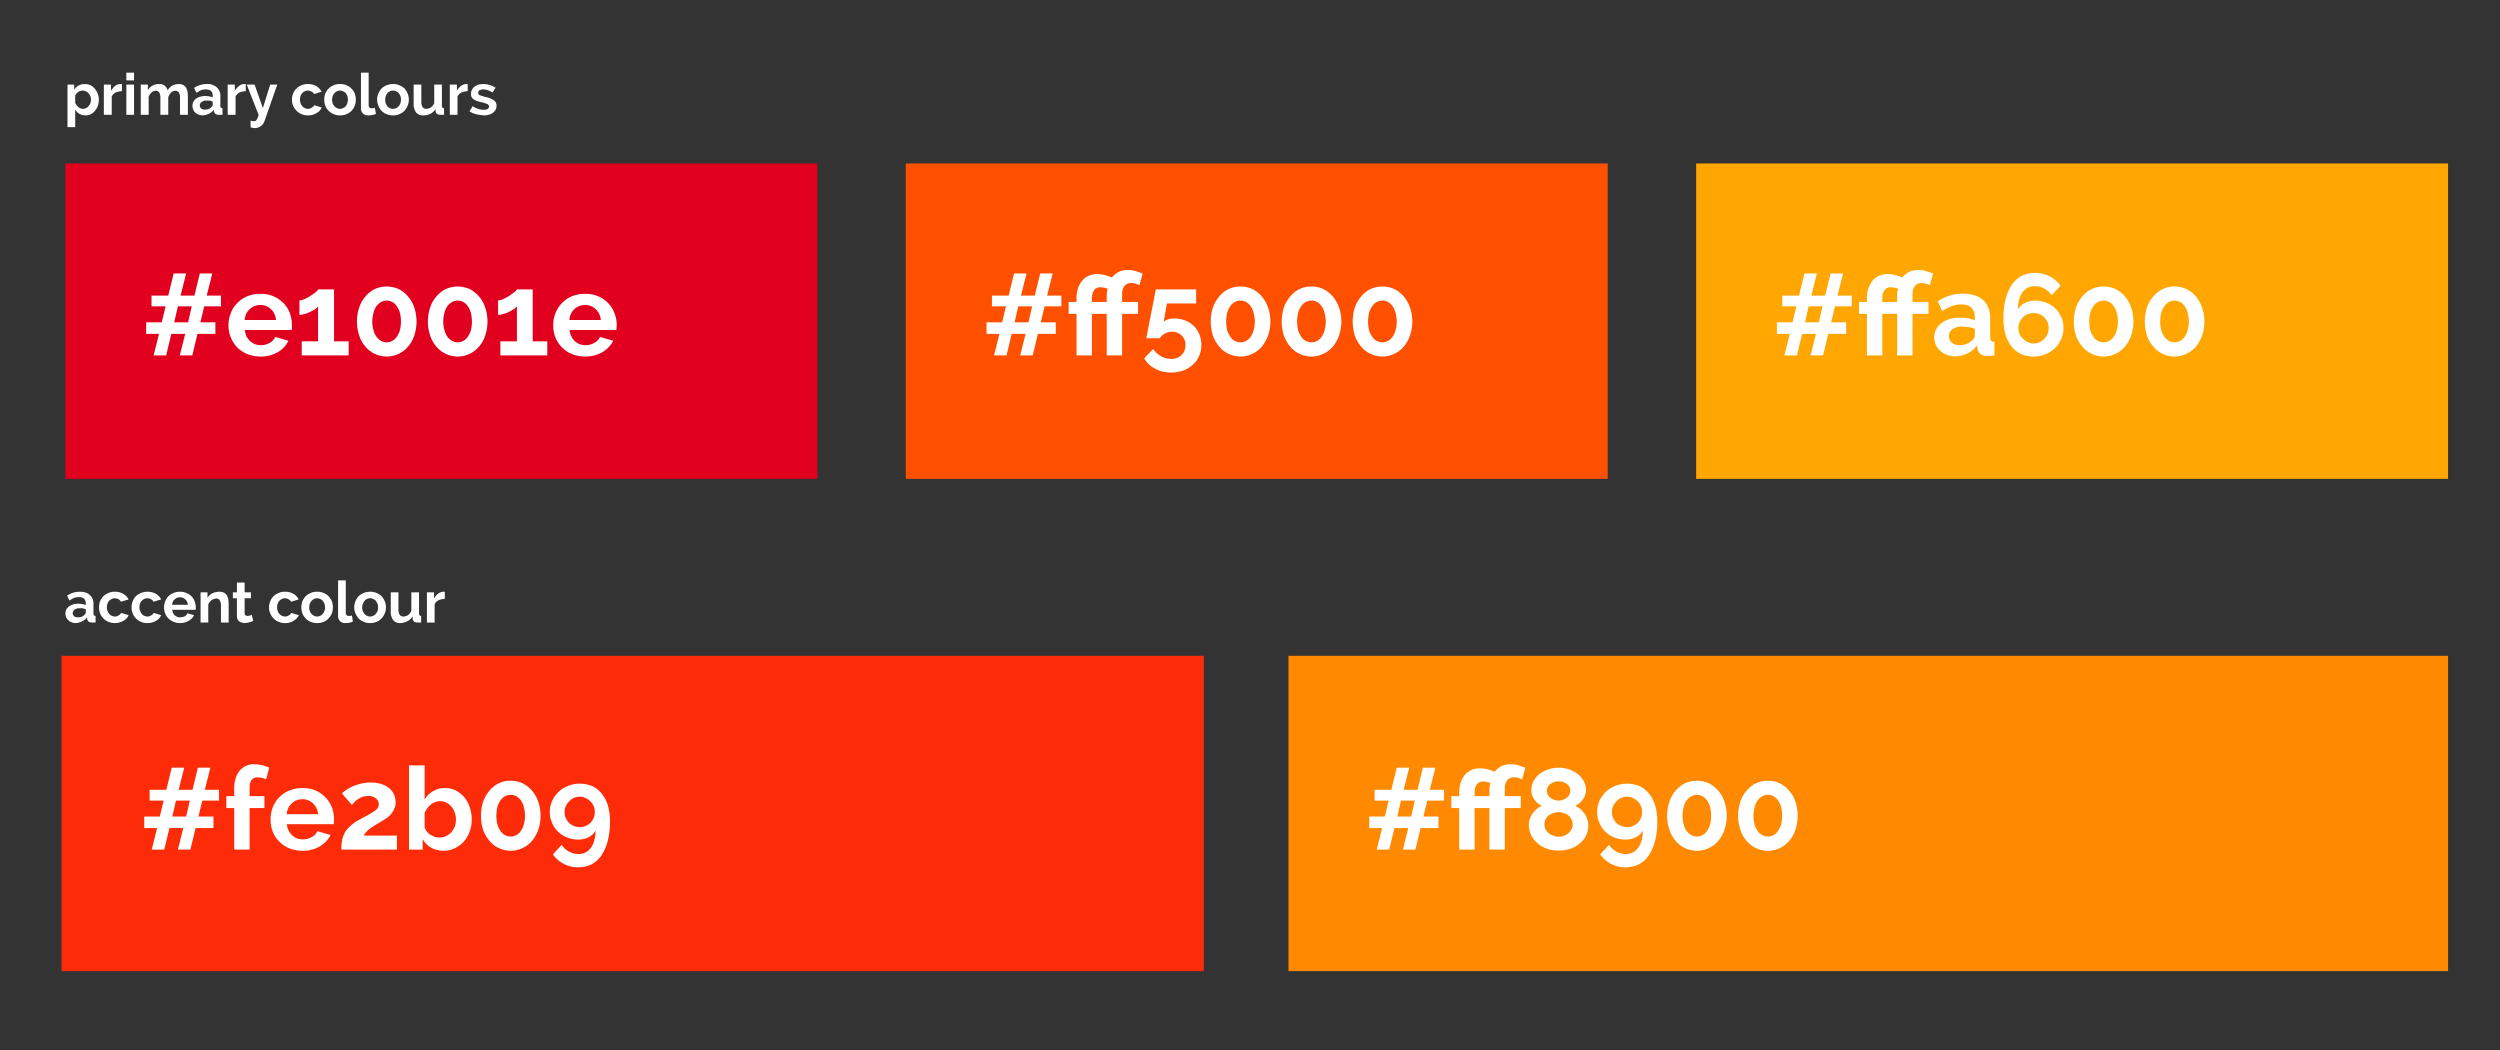 <svg id="Layer_1" data-name="Layer 1" xmlns="http://www.w3.org/2000/svg" width="1300" height="546" viewBox="0 0 1300 546"><rect x="0" y="0" width="1300" height="546" fill="#333333" stroke="none"/><title>slide-colour</title><rect x="49" y="383" width="292" height="88" fill="#fff"/><rect x="49" y="122" width="292" height="88" fill="#fff"/><rect x="498" y="122" width="292" height="88" fill="#fff"/><rect x="911" y="122" width="292" height="88" fill="#fff"/><rect x="703" y="383" width="328" height="97" fill="#fff"/><path d="M44.5,60a6.6,6.6,0,0,1-3.2-.8,5.4,5.4,0,0,1-2.2-2.3v9.2h-4V44h3.5v2.7a5.8,5.8,0,0,1,2.2-2.2,6.9,6.9,0,0,1,3.2-.8,7.3,7.3,0,0,1,3,.6,8,8,0,0,1,2.3,1.8,9.3,9.3,0,0,1,1.5,2.6,7.8,7.8,0,0,1,.6,3.1,11.3,11.3,0,0,1-.5,3.2,9.3,9.3,0,0,1-1.5,2.6,6.5,6.5,0,0,1-2.2,1.8A6,6,0,0,1,44.5,60Zm-1.3-3.4a4.2,4.2,0,0,0,1.6-.4,3.5,3.5,0,0,0,1.3-1.1,3.8,3.8,0,0,0,.9-1.5,5.7,5.7,0,0,0,.3-1.8,4.1,4.1,0,0,0-.4-1.9,4.2,4.2,0,0,0-.9-1.4,2.8,2.8,0,0,0-1.4-1,3.3,3.3,0,0,0-1.7-.4l-1.2.2a3,3,0,0,0-1.1.6l-.9.8a2.4,2.4,0,0,0-.6,1.1v3.6a5.5,5.5,0,0,0,1.7,2.3A3.6,3.6,0,0,0,43.2,56.6Z" fill="#fff"/><path d="M63.4,47.4a11.4,11.4,0,0,0-3.3.7,4.5,4.5,0,0,0-2,2.1v9.5H54V44h3.7v3.3a9.2,9.2,0,0,1,2.1-2.6,5,5,0,0,1,2.8-1h.8Z" fill="#fff"/><path d="M65.7,41.8v-4h4v4Zm0,17.9V44h4V59.7Z" fill="#fff"/><path d="M97.7,59.7H93.6V50.9a5.1,5.1,0,0,0-.6-2.8,2.3,2.3,0,0,0-1.8-.9,3.3,3.3,0,0,0-2.2.9,6.1,6.1,0,0,0-1.5,2.4v9.2H83.4V50.9a5.1,5.1,0,0,0-.6-2.8,2,2,0,0,0-1.8-.9,3.3,3.3,0,0,0-2.2.9,4.9,4.9,0,0,0-1.5,2.4v9.2H73.2V44h3.7v2.9a6.2,6.2,0,0,1,2.4-2.4,7.4,7.4,0,0,1,3.4-.8,4.3,4.3,0,0,1,3.1,1A4.9,4.9,0,0,1,87.2,47a6.4,6.4,0,0,1,2.4-2.5,7.4,7.4,0,0,1,3.4-.8,5.2,5.2,0,0,1,2.3.5,6.7,6.7,0,0,1,1.5,1.4,11.8,11.8,0,0,1,.7,2,17.9,17.9,0,0,1,.2,2.3Z" fill="#fff"/><path d="M105.4,60a5.2,5.2,0,0,1-2.1-.4,4.8,4.8,0,0,1-1.7-1,4.2,4.2,0,0,1-1.1-1.6,4.5,4.5,0,0,1-.4-2,4.1,4.1,0,0,1,.5-2.1,4.8,4.8,0,0,1,1.3-1.6,9,9,0,0,1,2.2-1,11,11,0,0,1,2.7-.4l2,.2,1.8.5v-.9a3.2,3.2,0,0,0-.9-2.4,4,4,0,0,0-2.6-.8,6.9,6.9,0,0,0-2.5.4,10,10,0,0,0-2.4,1.4l-1.3-2.6a11.9,11.9,0,0,1,6.6-2,7.1,7.1,0,0,1,5.2,1.7,5.9,5.9,0,0,1,1.9,4.8v4.9a2,2,0,0,0,.2.9l.9.3v3.4h-1.9a3,3,0,0,1-1.8-.5,2.3,2.3,0,0,1-.7-1.4v-.8a7.5,7.5,0,0,1-2.6,2.1A8.3,8.3,0,0,1,105.4,60Zm1.2-3a6.3,6.3,0,0,0,1.9-.3,3.9,3.9,0,0,0,1.4-1,1.3,1.3,0,0,0,.7-1.1V52.8l-1.6-.5h-1.6a3.9,3.9,0,0,0-2.5.7,2.1,2.1,0,0,0-1,1.8,2,2,0,0,0,.8,1.7A2.9,2.9,0,0,0,106.6,57Z" fill="#fff"/><path d="M127.8,47.4a11.4,11.4,0,0,0-3.3.7,4.5,4.5,0,0,0-2,2.1v9.5h-4.1V44h3.7v3.3a8,8,0,0,1,2.2-2.6,4.5,4.5,0,0,1,2.7-1h.8Z" fill="#fff"/><path d="M130.3,62.7l1,.3h1.4l.6-.5.6-1a16.2,16.2,0,0,0,.6-1.7L128.3,44h4.1l4.3,12.2L140.5,44h3.7l-6.6,18.8a5.3,5.3,0,0,1-5.2,3.8,7.8,7.8,0,0,1-2.1-.4Z" fill="#fff"/><path d="M151.8,51.8a8.1,8.1,0,0,1,.6-3.1,7.3,7.3,0,0,1,1.7-2.6,6.9,6.9,0,0,1,2.6-1.7,7.4,7.4,0,0,1,3.4-.7,8.7,8.7,0,0,1,4.4,1.1,6.9,6.9,0,0,1,2.7,2.9l-3.9,1.2a2.9,2.9,0,0,0-1.4-1.3,3.5,3.5,0,0,0-1.8-.5,2.9,2.9,0,0,0-1.6.4,3,3,0,0,0-1.3.9,3.8,3.8,0,0,0-.9,1.5,5.8,5.8,0,0,0-.3,1.9,5.4,5.4,0,0,0,.3,1.9,3.8,3.8,0,0,0,.9,1.5,3.1,3.1,0,0,0,1.3,1,4.2,4.2,0,0,0,1.6.4,3.6,3.6,0,0,0,2-.6,3.3,3.3,0,0,0,1.3-1.3l3.9,1.2a5.8,5.8,0,0,1-2.7,2.9,7.9,7.9,0,0,1-4.5,1.2,7.7,7.7,0,0,1-3.4-.7,6.8,6.8,0,0,1-2.6-1.8,7.8,7.8,0,0,1-1.7-2.6A8.1,8.1,0,0,1,151.8,51.8Z" fill="#fff"/><path d="M176.8,60a7.4,7.4,0,0,1-3.4-.7,6.8,6.8,0,0,1-2.6-1.8,7.8,7.8,0,0,1-1.7-2.6,9.9,9.9,0,0,1-.5-3,11.3,11.3,0,0,1,.5-3.2,10.6,10.6,0,0,1,1.7-2.6,7.8,7.8,0,0,1,2.6-1.7,7.4,7.4,0,0,1,3.4-.7,7.8,7.8,0,0,1,3.5.7,7.4,7.4,0,0,1,2.5,1.7,8.3,8.3,0,0,1,1.7,2.6,8.6,8.6,0,0,1,.5,3.2,7.9,7.9,0,0,1-2.1,5.6,6.8,6.8,0,0,1-2.6,1.8A7.8,7.8,0,0,1,176.8,60Zm-4.1-8.1a5.8,5.8,0,0,0,.3,1.9,4.2,4.2,0,0,0,.9,1.4,3.1,3.1,0,0,0,1.3,1,3.4,3.4,0,0,0,3.2,0,3.3,3.3,0,0,0,1.4-1,5.3,5.3,0,0,0,.8-1.5,5.4,5.4,0,0,0,.3-1.9,5.8,5.8,0,0,0-.3-1.9,10.9,10.9,0,0,0-.8-1.5,4.2,4.2,0,0,0-1.4-.9,3.4,3.4,0,0,0-3.2,0,3.1,3.1,0,0,0-1.3,1A3.8,3.8,0,0,0,173,50,5.4,5.4,0,0,0,172.7,51.9Z" fill="#fff"/><path d="M187.7,37.8h4V54.5c0,1.2.5,1.8,1.6,1.8h.8l.8-.3.6,3.2a6,6,0,0,1-1.9.6,7.5,7.5,0,0,1-2,.2,3.9,3.9,0,0,1-2.9-1,3.7,3.7,0,0,1-1-2.8Z" fill="#fff"/><path d="M204.4,60a7.8,7.8,0,0,1-3.5-.7,6.8,6.8,0,0,1-2.6-1.8,8.7,8.7,0,0,1-2.2-5.6,8.7,8.7,0,0,1,.6-3.2,10.1,10.1,0,0,1,1.6-2.6,8.8,8.8,0,0,1,6.1-2.4,7.7,7.7,0,0,1,3.4.7,7.8,7.8,0,0,1,2.6,1.7,10.1,10.1,0,0,1,1.6,2.6,8.7,8.7,0,0,1,.6,3.2,8.7,8.7,0,0,1-2.2,5.6,6.8,6.8,0,0,1-2.6,1.8A7.7,7.7,0,0,1,204.4,60Zm-4.1-8.1a5.8,5.8,0,0,0,.3,1.9,6.4,6.4,0,0,0,.8,1.4,3.1,3.1,0,0,0,1.3,1,3.6,3.6,0,0,0,3.3,0,3.1,3.1,0,0,0,1.3-1,3.8,3.8,0,0,0,.9-1.5,5.4,5.4,0,0,0,.3-1.9,5.8,5.8,0,0,0-.3-1.9,6,6,0,0,0-.9-1.5,3.8,3.8,0,0,0-1.3-.9,3.2,3.2,0,0,0-1.6-.4,3.3,3.3,0,0,0-1.7.4,3.1,3.1,0,0,0-1.3,1,5.3,5.3,0,0,0-.8,1.5A5.4,5.4,0,0,0,200.3,51.9Z" fill="#fff"/><path d="M220,60a4.4,4.4,0,0,1-3.7-1.6,7.4,7.4,0,0,1-1.2-4.6V44h4v8.9c0,2.5.9,3.7,2.6,3.7a4.8,4.8,0,0,0,2.3-.7,5.8,5.8,0,0,0,1.8-2.2V44h4V55.1a2,2,0,0,0,.2.9l.9.3v3.4h-2a3.1,3.1,0,0,1-1.7-.5,2.1,2.1,0,0,1-.7-1.4V56.7a7.2,7.2,0,0,1-2.7,2.5A8.7,8.7,0,0,1,220,60Z" fill="#fff"/><path d="M243.2,47.4a10.1,10.1,0,0,0-3.2.7,4.3,4.3,0,0,0-2.1,2.1v9.5h-4V44h3.7v3.3a6.7,6.7,0,0,1,2.1-2.6,5,5,0,0,1,2.7-1h.8Z" fill="#fff"/><path d="M251.6,60l-1.9-.2-2.1-.4-1.9-.6-1.6-.9,1.7-2.7a10.5,10.5,0,0,0,5.8,1.9,3.4,3.4,0,0,0,1.9-.4,1.6,1.6,0,0,0,.8-1.3,1.4,1.4,0,0,0-.9-1.3,20.9,20.9,0,0,0-2.9-.9l-2.6-.7-1.7-.9a2.8,2.8,0,0,1-1-1.2,3.3,3.3,0,0,1-.3-1.5,4.7,4.7,0,0,1,1.8-3.8,7,7,0,0,1,2.1-1.1,10.9,10.9,0,0,1,5.8.2,12.3,12.3,0,0,1,3.1,1.4l-1.6,2.5a9.3,9.3,0,0,0-2.5-1.2,6.7,6.7,0,0,0-2.4-.4,4.8,4.8,0,0,0-1.8.4,1.5,1.5,0,0,0-.7,1.4,1.3,1.3,0,0,0,.7,1.2l2.5.8a17.1,17.1,0,0,1,2.9.8,8.5,8.5,0,0,1,1.9,1,2.5,2.5,0,0,1,1.1,1.2,4.3,4.3,0,0,1,.4,1.7,4.6,4.6,0,0,1-.5,2.1,4.7,4.7,0,0,1-1.3,1.5,5.1,5.1,0,0,1-2.1,1A7.7,7.7,0,0,1,251.6,60Z" fill="#fff"/><path d="M39.4,324a4.6,4.6,0,0,1-2.1-.4,4,4,0,0,1-1.7-1,6.1,6.1,0,0,1-1.2-1.6,6.5,6.5,0,0,1-.4-2,5.4,5.4,0,0,1,.5-2.1,7,7,0,0,1,1.4-1.6,10.2,10.2,0,0,1,2.1-1,11,11,0,0,1,2.7-.4l2.1.2,1.8.5v-.9a3.2,3.2,0,0,0-.9-2.4,4,4,0,0,0-2.6-.8,6.9,6.9,0,0,0-2.5.4,12.8,12.8,0,0,0-2.5,1.4l-1.2-2.6a11.8,11.8,0,0,1,6.5-2c2.3,0,4.1.5,5.3,1.7a5.9,5.9,0,0,1,1.9,4.8v4.9a2,2,0,0,0,.2.9l.9.3v3.4h-2a2.9,2.9,0,0,1-1.7-.5,2.3,2.3,0,0,1-.7-1.4v-.8a7.5,7.5,0,0,1-2.6,2.1A8.8,8.8,0,0,1,39.4,324Zm1.1-3a6.4,6.4,0,0,0,2-.3,3.9,3.9,0,0,0,1.4-1,1.5,1.5,0,0,0,.7-1.1v-1.8l-1.6-.5H41.4a4.2,4.2,0,0,0-2.6.7,2.4,2.4,0,0,0-1,1.8,2.3,2.3,0,0,0,.8,1.7A3.1,3.1,0,0,0,40.5,321Z" fill="#fff"/><path d="M51.5,315.8a10.6,10.6,0,0,1,.5-3.1,9,9,0,0,1,1.7-2.6,7.8,7.8,0,0,1,2.6-1.7,7.7,7.7,0,0,1,3.4-.7,8.4,8.4,0,0,1,4.4,1.1,7.1,7.1,0,0,1,2.8,2.9l-4,1.2a3.3,3.3,0,0,0-1.3-1.3,4.1,4.1,0,0,0-1.9-.5,2.9,2.9,0,0,0-1.6.4,3.8,3.8,0,0,0-1.3.9,3.8,3.8,0,0,0-.9,1.5,5.8,5.8,0,0,0-.3,1.9,4.8,4.8,0,0,0,1.2,3.4,3.1,3.1,0,0,0,1.3,1,4.7,4.7,0,0,0,1.6.4,3.6,3.6,0,0,0,2-.6,3.3,3.3,0,0,0,1.3-1.3l3.9,1.2a5.8,5.8,0,0,1-2.7,2.9,8.9,8.9,0,0,1-7.9.5,6.8,6.8,0,0,1-2.6-1.8,7.8,7.8,0,0,1-1.7-2.6A10.6,10.6,0,0,1,51.5,315.8Z" fill="#fff"/><path d="M68.4,315.8a8.1,8.1,0,0,1,.6-3.1,7.1,7.1,0,0,1,1.6-2.6,8.8,8.8,0,0,1,6.1-2.4,9,9,0,0,1,4.4,1.1,6.9,6.9,0,0,1,2.7,2.9l-4,1.2a2.7,2.7,0,0,0-1.3-1.3,4.1,4.1,0,0,0-1.9-.5,3.2,3.2,0,0,0-1.6.4,3.8,3.8,0,0,0-1.3.9,3.8,3.8,0,0,0-.9,1.5,5.8,5.8,0,0,0-.3,1.9,3.8,3.8,0,0,0,.4,1.9,5.3,5.3,0,0,0,.8,1.5,3.1,3.1,0,0,0,1.3,1,4.7,4.7,0,0,0,1.6.4,3.4,3.4,0,0,0,2-.6,2.7,2.7,0,0,0,1.3-1.3l3.9,1.2a6.1,6.1,0,0,1-2.6,2.9,8.4,8.4,0,0,1-4.5,1.2,8.1,8.1,0,0,1-3.5-.7,7.6,7.6,0,0,1-4.2-4.4A8.1,8.1,0,0,1,68.4,315.8Z" fill="#fff"/><path d="M93.6,324a7.4,7.4,0,0,1-3.4-.7,6.9,6.9,0,0,1-2.6-1.7,7.3,7.3,0,0,1-1.7-2.6,8.1,8.1,0,0,1-.6-3.1,8.7,8.7,0,0,1,.6-3.2,8,8,0,0,1,1.6-2.6,7.8,7.8,0,0,1,2.6-1.7,8.1,8.1,0,0,1,3.5-.7,7.4,7.4,0,0,1,3.4.7,6.9,6.9,0,0,1,2.6,1.7,7.1,7.1,0,0,1,1.6,2.6,8.1,8.1,0,0,1,.6,3.1v.7c0,.3,0,.5-.1.6H89.6a4.7,4.7,0,0,0,.4,1.7,5.4,5.4,0,0,0,.9,1.2l1.3.8a3.9,3.9,0,0,0,1.5.2,5.9,5.9,0,0,0,2.3-.5,3.3,3.3,0,0,0,1.5-1.6l3.4,1a6.5,6.5,0,0,1-2.8,2.9A8.2,8.2,0,0,1,93.6,324Zm4.1-9.5a4.3,4.3,0,0,0-1.3-2.8,4.2,4.2,0,0,0-4.4-.8,4.2,4.2,0,0,0-1.2.8,2.7,2.7,0,0,0-.9,1.2,4.2,4.2,0,0,0-.4,1.6Z" fill="#fff"/><path d="M118.9,323.7h-4v-8.8a5,5,0,0,0-.7-2.8,2.1,2.1,0,0,0-1.8-.9l-1.3.3-1.2.6-1,1.1a3.1,3.1,0,0,0-.6,1.3v9.2h-4V308h3.6v2.9a6.4,6.4,0,0,1,2.5-2.4,9.1,9.1,0,0,1,3.7-.8,5.4,5.4,0,0,1,2.4.5,5.1,5.1,0,0,1,1.5,1.4,11.8,11.8,0,0,1,.7,2,17.9,17.9,0,0,1,.2,2.3Z" fill="#fff"/><path d="M131.7,322.9l-2,.7a10.1,10.1,0,0,1-2.5.4,4,4,0,0,1-1.5-.3,2.6,2.6,0,0,1-1.3-.6,2.7,2.7,0,0,1-.9-1.2,4.8,4.8,0,0,1-.3-1.8v-9h-2.1V308h2.1v-5.1h4V308h3.3v3.1h-3.3v7.6c0,.6.1,1,.4,1.2a2.1,2.1,0,0,0,1.1.4l1.2-.2,1-.4Z" fill="#fff"/><path d="M139.9,315.8a8.1,8.1,0,0,1,.6-3.1,7.3,7.3,0,0,1,1.7-2.6,6.9,6.9,0,0,1,2.6-1.7,7.4,7.4,0,0,1,3.4-.7,8.7,8.7,0,0,1,4.4,1.1,6.9,6.9,0,0,1,2.7,2.9l-3.9,1.2a4,4,0,0,0-3.2-1.8,2.9,2.9,0,0,0-1.6.4,3,3,0,0,0-1.3.9,3.8,3.8,0,0,0-.9,1.5,5.8,5.8,0,0,0-.3,1.9,5.4,5.4,0,0,0,.3,1.9,3.8,3.8,0,0,0,.9,1.5,3.1,3.1,0,0,0,1.3,1,4.2,4.2,0,0,0,1.6.4,3.6,3.6,0,0,0,2-.6,2.5,2.5,0,0,0,1.2-1.3l4,1.2a6.9,6.9,0,0,1-2.7,2.9,7.9,7.9,0,0,1-4.5,1.2,7.7,7.7,0,0,1-3.4-.7,6.8,6.8,0,0,1-2.6-1.8,7.8,7.8,0,0,1-1.7-2.6A8.1,8.1,0,0,1,139.9,315.8Z" fill="#fff"/><path d="M164.9,324a7.4,7.4,0,0,1-3.4-.7,6.1,6.1,0,0,1-2.6-1.8,7.8,7.8,0,0,1-1.7-2.6,9.9,9.9,0,0,1-.5-3,11.3,11.3,0,0,1,.5-3.2,10.6,10.6,0,0,1,1.7-2.6,6.9,6.9,0,0,1,2.6-1.7,7.4,7.4,0,0,1,3.4-.7,8.1,8.1,0,0,1,3.5.7,7.4,7.4,0,0,1,2.5,1.7,10.6,10.6,0,0,1,1.7,2.6,11.3,11.3,0,0,1,.5,3.2,9.9,9.9,0,0,1-.5,3,7.8,7.8,0,0,1-1.7,2.6,6.4,6.4,0,0,1-2.5,1.8A8.1,8.1,0,0,1,164.9,324Zm-4.1-8.1a5.8,5.8,0,0,0,.3,1.9,4.2,4.2,0,0,0,.9,1.4,3.1,3.1,0,0,0,1.3,1,3.4,3.4,0,0,0,3.2,0,2.6,2.6,0,0,0,1.3-1,3.8,3.8,0,0,0,.9-1.5,5.4,5.4,0,0,0,.3-1.9,5.8,5.8,0,0,0-.3-1.9,6,6,0,0,0-.9-1.5,3,3,0,0,0-1.3-.9,3.4,3.4,0,0,0-3.2,0,3.1,3.1,0,0,0-1.3,1,3.8,3.8,0,0,0-.9,1.5A5.4,5.4,0,0,0,160.8,315.9Z" fill="#fff"/><path d="M175.8,301.8h4v16.7c0,1.2.5,1.8,1.6,1.8h.8l.8-.3.5,3.2a4.8,4.8,0,0,1-1.8.6,7.5,7.5,0,0,1-2,.2,3.8,3.8,0,0,1-2.9-1,3.7,3.7,0,0,1-1-2.8Z" fill="#fff"/><path d="M192.5,324a7.8,7.8,0,0,1-3.5-.7,6.8,6.8,0,0,1-2.6-1.8,8.7,8.7,0,0,1-2.2-5.6,8.7,8.7,0,0,1,.6-3.2,10.1,10.1,0,0,1,1.6-2.6,8.8,8.8,0,0,1,6.1-2.4,7.7,7.7,0,0,1,3.4.7,7.8,7.8,0,0,1,2.6,1.7,10.1,10.1,0,0,1,1.6,2.6,8.7,8.7,0,0,1,.6,3.2,8.7,8.7,0,0,1-2.2,5.6,6.8,6.8,0,0,1-2.6,1.8A7.7,7.7,0,0,1,192.5,324Zm-4.2-8.1a5.8,5.8,0,0,0,.4,1.9,6.4,6.4,0,0,0,.8,1.4,3.1,3.1,0,0,0,1.3,1,3.6,3.6,0,0,0,3.3,0,3.1,3.1,0,0,0,1.3-1,4.8,4.8,0,0,0,1.2-3.4,5.8,5.8,0,0,0-.3-1.9,11.9,11.9,0,0,0-.9-1.5,3.8,3.8,0,0,0-1.3-.9,3.2,3.2,0,0,0-1.6-.4,3.3,3.3,0,0,0-1.7.4,3.1,3.1,0,0,0-1.3,1,6.5,6.5,0,0,0-1.2,3.4Z" fill="#fff"/><path d="M208.1,324a4.4,4.4,0,0,1-3.7-1.6,7.4,7.4,0,0,1-1.2-4.6V308h4v8.9c0,2.5.9,3.7,2.6,3.7a4.8,4.8,0,0,0,2.3-.7,5.8,5.8,0,0,0,1.8-2.2V308h4v11.1a2,2,0,0,0,.2.9l.9.3v3.4h-2a2.9,2.9,0,0,1-1.7-.5,2.1,2.1,0,0,1-.7-1.4v-1.3a7.2,7.2,0,0,1-2.7,2.5A8.7,8.7,0,0,1,208.1,324Z" fill="#fff"/><path d="M231.3,311.4a10.1,10.1,0,0,0-3.2.7,4.3,4.3,0,0,0-2.1,2.1v9.5h-4V308h3.7v3.3a6.7,6.7,0,0,1,2.1-2.6,5,5,0,0,1,2.7-1h.8Z" fill="#fff"/><path d="M234.8,419.5a8.6,8.6,0,0,0-2.6-2.1,7.3,7.3,0,0,0-3.3-.8,7.6,7.6,0,0,0-4.9,1.8,10.9,10.9,0,0,0-3.2,4.4v7.5a7.2,7.2,0,0,0,1.2,2.1,9.6,9.6,0,0,0,1.8,1.7l2.3,1.1a9.1,9.1,0,0,0,2.3.3,8.1,8.1,0,0,0,3.5-.7,9.5,9.5,0,0,0,2.8-2,12.6,12.6,0,0,0,1.8-3,10.5,10.5,0,0,0,.6-3.6,10.9,10.9,0,0,0-.6-3.6A10.3,10.3,0,0,0,234.8,419.5Z" fill="#fe2b09"/><path d="M157.2,415.6a8.1,8.1,0,0,0-3.1.6,7.8,7.8,0,0,0-2.4,1.6,6.9,6.9,0,0,0-1.8,2.4,8.9,8.9,0,0,0-.8,3.2h16.3a8.4,8.4,0,0,0-2.6-5.6A7.8,7.8,0,0,0,157.2,415.6Z" fill="#fe2b09"/><path d="M270.9,416.3a8,8,0,0,0-2.3-2.2,6.1,6.1,0,0,0-3-.8,6.8,6.8,0,0,0-3.1.8,6.9,6.9,0,0,0-2.3,2.2,11.3,11.3,0,0,0-1.6,3.5,19.6,19.6,0,0,0,0,8.8,11.9,11.9,0,0,0,1.6,3.4,6,6,0,0,0,2.3,2.2,6.8,6.8,0,0,0,3.1.8,6.1,6.1,0,0,0,3-.8,6.8,6.8,0,0,0,2.3-2.2,9.5,9.5,0,0,0,1.5-3.4,16.4,16.4,0,0,0,0-8.8A9.3,9.3,0,0,0,270.9,416.3Z" fill="#fe2b09"/><path d="M32,341V505H626V341Zm81.9,75.3h-8.7l-2,8.3H111v6h-9.3L99,441.8H92.5l2.8-11.2H88.1l-2.7,11.2H78.9l2.8-11.2H75v-6h8.1l2-8.3H77.8v-5.6h8.7l2.8-11.5h6.5l-2.9,11.5h7.2l2.8-11.5h6.5l-2.9,11.5h7.4Zm24.5-11a10.2,10.2,0,0,0-2.1-.8l-2.3-.3c-2.8,0-4.2,1.8-4.2,5.6V414h7.7v6.2h-7.7v21.6h-8V420.2h-4.1V414h4.1v-3.9c0-3.9.9-7,2.8-9.3a9.5,9.5,0,0,1,7.7-3.4,18.4,18.4,0,0,1,7.7,1.8Zm35.2,22.1a4.1,4.1,0,0,1-.1,1.2H149.2a8,8,0,0,0,.9,3.3,7.9,7.9,0,0,0,1.9,2.5,8.2,8.2,0,0,0,2.5,1.6,10.5,10.5,0,0,0,3,.5,9.6,9.6,0,0,0,4.6-1.2,6.2,6.2,0,0,0,2.9-3.1l6.9,2a14.4,14.4,0,0,1-5.6,5.9,17.3,17.3,0,0,1-9.1,2.3,18.3,18.3,0,0,1-6.8-1.3,15.9,15.9,0,0,1-5.2-3.5,15.1,15.1,0,0,1-3.4-5.2,18,18,0,0,1-1.1-6.2,19,19,0,0,1,1.1-6.3,15.5,15.5,0,0,1,8.6-8.8,16.7,16.7,0,0,1,6.9-1.3,17,17,0,0,1,6.9,1.3,15.7,15.7,0,0,1,5.1,3.6,16,16,0,0,1,3.3,5.1,18.3,18.3,0,0,1,1.1,6.1A6.6,6.6,0,0,1,173.6,427.4Zm32.8,14.4H177.5a24.3,24.3,0,0,1,.4-4.9,14.4,14.4,0,0,1,1.5-4.1,13.1,13.1,0,0,1,2.9-3.4,21.7,21.7,0,0,1,4.6-3.2l4.3-2.3a35.4,35.4,0,0,0,3.1-1.9,5.8,5.8,0,0,0,2-1.7,3.2,3.2,0,0,0,.7-2,4,4,0,0,0-1.5-3.1,6.1,6.1,0,0,0-4.1-1.3,11,11,0,0,0-2.7.4,9.1,9.1,0,0,0-2.2,1.1,9.4,9.4,0,0,0-1.9,1.4l-1.6,1.8-5.2-6a15.2,15.2,0,0,1,2.2-1.8,21.7,21.7,0,0,1,3.4-1.9,27.1,27.1,0,0,1,4.3-1.4,21,21,0,0,1,5.1-.6,18.2,18.2,0,0,1,5.5.8,11.7,11.7,0,0,1,4,2.1,8.5,8.5,0,0,1,2.5,3.2,9.5,9.5,0,0,1,.9,4.1,7.2,7.2,0,0,1-.8,3.7,9.7,9.7,0,0,1-1.9,2.9,11.3,11.3,0,0,1-2.7,2.2l-2.7,1.7-2.3,1.3-2.4,1.6a13.7,13.7,0,0,0-2.2,1.9,5.8,5.8,0,0,0-1.5,2.1h17.2Zm37.8-9.3a16,16,0,0,1-3.1,5.2,14.5,14.5,0,0,1-4.7,3.4,12.7,12.7,0,0,1-5.8,1.3,13.5,13.5,0,0,1-6.4-1.6,11.2,11.2,0,0,1-4.4-4.5v5.5h-7.1V398h8.1v17.9a11.2,11.2,0,0,1,4.4-4.5,11.8,11.8,0,0,1,6.3-1.6,11.6,11.6,0,0,1,5.6,1.3,13.9,13.9,0,0,1,4.4,3.6,14.4,14.4,0,0,1,2.8,5.2,18.9,18.9,0,0,1,1,6.3A18.1,18.1,0,0,1,244.2,432.5Zm35.7-1a19.6,19.6,0,0,1-3.2,5.7,14.2,14.2,0,0,1-5,3.8,14,14,0,0,1-6.1,1.4,14.4,14.4,0,0,1-6.2-1.4,13,13,0,0,1-4.9-3.8,17.8,17.8,0,0,1-3.3-5.7,24.8,24.8,0,0,1,0-14.6,17.8,17.8,0,0,1,3.3-5.7,13.7,13.7,0,0,1,11.1-5.2,13.9,13.9,0,0,1,6.1,1.3,15.8,15.8,0,0,1,5,3.9,19.6,19.6,0,0,1,3.2,5.7,22.8,22.8,0,0,1,0,14.6Zm36.1,5.9a25.8,25.8,0,0,1-3.3,7.5,14.3,14.3,0,0,1-5.2,4.6,15.1,15.1,0,0,1-6.8,1.5,15.9,15.9,0,0,1-13.2-6.7l4.6-5a10.3,10.3,0,0,0,3.7,3.5,10.9,10.9,0,0,0,5,1.3,7.6,7.6,0,0,0,6.4-3.2c1.6-2.1,2.4-5.1,2.5-9a8.8,8.8,0,0,1-3.5,3.4,12,12,0,0,1-5.4,1.3,15.9,15.9,0,0,1-5.9-1.1,13.5,13.5,0,0,1-4.7-3,13.3,13.3,0,0,1-3.1-4.6,13.1,13.1,0,0,1-1.2-5.6,14.3,14.3,0,0,1,1.2-5.8,15.4,15.4,0,0,1,3.3-4.7,14.6,14.6,0,0,1,4.9-3.1,15.9,15.9,0,0,1,6.2-1.2,17.1,17.1,0,0,1,6.5,1.3,13.3,13.3,0,0,1,4.9,3.9,18.6,18.6,0,0,1,3.2,6.1,29.8,29.8,0,0,1,1.1,8.3A39.9,39.9,0,0,1,316,437.4Z" fill="#fe2b09"/><polygon points="89.6 424.6 96.8 424.6 98.7 416.3 91.5 416.3 89.6 424.6" fill="#fe2b09"/><path d="M307,416.7a8.5,8.5,0,0,0-2.5-1.7,6,6,0,0,0-3-.7,8.1,8.1,0,0,0-3.1.6,6.9,6.9,0,0,0-2.4,1.8,8.8,8.8,0,0,0-1.8,2.5,8.5,8.5,0,0,0-.6,3.1,8.1,8.1,0,0,0,.6,3.1,13.8,13.8,0,0,0,1.7,2.5,8.1,8.1,0,0,0,5.6,2.2,7.3,7.3,0,0,0,3-.6,7.2,7.2,0,0,0,2.5-1.6,10.1,10.1,0,0,0,1.7-2.5,8.1,8.1,0,0,0,.6-3.1,7.7,7.7,0,0,0-2.3-5.6Z" fill="#fe2b09"/><polygon points="726.6 424.6 733.8 424.6 735.7 416.3 728.5 416.3 726.6 424.6" fill="#ff8900"/><path d="M806.4,415a6.6,6.6,0,0,0,1.9.9,5.2,5.2,0,0,0,2.1.4,5.4,5.4,0,0,0,2.2-.4,5.6,5.6,0,0,0,1.9-.9,7.5,7.5,0,0,0,1.5-1.6,5.1,5.1,0,0,0,.5-2.2,4.3,4.3,0,0,0-1.8-3.6,7.5,7.5,0,0,0-4.3-1.3,6.8,6.8,0,0,0-4.2,1.4,4.2,4.2,0,0,0-1.8,3.5,3.8,3.8,0,0,0,.6,2.2A3.6,3.6,0,0,0,806.4,415Z" fill="#ff8900"/><path d="M815.5,424a5.5,5.5,0,0,0-2.4-1.2,7.6,7.6,0,0,0-2.7-.5,8.6,8.6,0,0,0-2.7.5,7,7,0,0,0-2.4,1.3,6.4,6.4,0,0,0-1.6,2,5.9,5.9,0,0,0,0,5.2,6.7,6.7,0,0,0,1.7,2,7,7,0,0,0,2.4,1.3,8.6,8.6,0,0,0,2.7.5,7.6,7.6,0,0,0,2.7-.5,7.3,7.3,0,0,0,2.3-1.3,6.8,6.8,0,0,0,1.7-2.1,5.1,5.1,0,0,0,.6-2.5,6,6,0,0,0-.7-2.7A5.3,5.3,0,0,0,815.5,424Z" fill="#ff8900"/><path d="M771.1,406.4a3.1,3.1,0,0,0-2,.5,3,3,0,0,0-1.3,1.2,5.1,5.1,0,0,0-.7,1.7,6.9,6.9,0,0,0-.3,2V414h7.7v-3.9c0-.3.1-.7.1-1.1s.1-.7.2-1a3.1,3.1,0,0,0,.2-.8,6,6,0,0,0-1.9-.6A7.5,7.5,0,0,0,771.1,406.4Z" fill="#ff8900"/><path d="M851.6,416.7a8.5,8.5,0,0,0-2.5-1.7,6,6,0,0,0-3-.7,8.1,8.1,0,0,0-3.1.6,6.9,6.9,0,0,0-2.4,1.8,8.8,8.8,0,0,0-1.8,2.5,8.5,8.5,0,0,0-.6,3.1,8.1,8.1,0,0,0,.6,3.1,13.8,13.8,0,0,0,1.7,2.5,8.1,8.1,0,0,0,5.6,2.2,7.3,7.3,0,0,0,3-.6,7.2,7.2,0,0,0,2.5-1.6,10.1,10.1,0,0,0,1.7-2.5,8.1,8.1,0,0,0,.6-3.1,7.7,7.7,0,0,0-2.3-5.6Z" fill="#ff8900"/><path d="M670,341V505h603V341Zm80.9,75.3h-8.7l-2,8.3H748v6h-9.3L736,441.8h-6.5l2.8-11.2h-7.2l-2.7,11.2h-6.5l2.8-11.2H712v-6h8.1l2-8.3h-7.3v-5.6h8.7l2.8-11.5h6.5l-2.9,11.5h7.2l2.8-11.5h6.5l-2.9,11.5h7.4Zm40.6-11-1.9-.8a8.8,8.8,0,0,0-2.4-.3,4.2,4.2,0,0,0-3.6,1.7,7.1,7.1,0,0,0-1.1,3.9V414h8.3v6.2h-8.3v21.6h-8V420.2h-7.7v21.6h-8V420.2h-4.1V414h4.1v-1.9a16.3,16.3,0,0,1,.7-5,13.9,13.9,0,0,1,2.1-4,9.3,9.3,0,0,1,3.3-2.6,11.5,11.5,0,0,1,4.6-1,17.4,17.4,0,0,1,3.9.5,24.3,24.3,0,0,1,3.8,1.3,10.9,10.9,0,0,1,3.5-2.9,10.5,10.5,0,0,1,4.9-1,13.1,13.1,0,0,1,4.1.6l3.5,1.2Zm33.2,29.3a12.3,12.3,0,0,1-3.4,4.1,13.7,13.7,0,0,1-4.9,2.7,19.8,19.8,0,0,1-6,.9,17.2,17.2,0,0,1-6-1,13.9,13.9,0,0,1-4.9-2.8,13.4,13.4,0,0,1-3.3-4.2,12.5,12.5,0,0,1-1.2-5.4,9.7,9.7,0,0,1,.6-3.4,11.7,11.7,0,0,1,1.5-2.7,16.1,16.1,0,0,1,2.2-2.3,15.8,15.8,0,0,1,2.4-1.5,10.2,10.2,0,0,1-3.9-3.3,8,8,0,0,1-1.5-4.7,9.7,9.7,0,0,1,1.3-5.1,11.6,11.6,0,0,1,3.3-3.7,15,15,0,0,1,4.6-2.2,14,14,0,0,1,4.9-.8,17.3,17.3,0,0,1,5,.7,15.3,15.3,0,0,1,4.6,2.3,12,12,0,0,1,3.4,3.7,10,10,0,0,1,1.3,5,8.1,8.1,0,0,1-1.6,4.8,10.2,10.2,0,0,1-3.9,3.3,17.5,17.5,0,0,1,2.5,1.6,15.1,15.1,0,0,1,2.1,2.3,8,8,0,0,1,1.5,2.9,9,9,0,0,1,.6,3.4A11.9,11.9,0,0,1,824.7,434.6Zm35.9,2.8a25.8,25.8,0,0,1-3.3,7.5,14.3,14.3,0,0,1-5.2,4.6,15.1,15.1,0,0,1-6.8,1.5,15.9,15.9,0,0,1-13.2-6.7l4.6-5a10.3,10.3,0,0,0,3.7,3.5,10.9,10.9,0,0,0,5,1.3,7.6,7.6,0,0,0,6.4-3.2c1.6-2.1,2.4-5.1,2.5-9a8.8,8.8,0,0,1-3.5,3.4,12,12,0,0,1-5.4,1.3,15.9,15.9,0,0,1-5.9-1.1,13.5,13.5,0,0,1-4.7-3,13.3,13.3,0,0,1-3.1-4.6,13.1,13.1,0,0,1-1.2-5.6,14.3,14.3,0,0,1,1.2-5.8,15.4,15.4,0,0,1,3.3-4.7,14.6,14.6,0,0,1,4.9-3.1,15.9,15.9,0,0,1,6.2-1.2,17.1,17.1,0,0,1,6.5,1.3,13.3,13.3,0,0,1,4.9,3.9,18.6,18.6,0,0,1,3.2,6.1,29.8,29.8,0,0,1,1.1,8.3A39.9,39.9,0,0,1,860.6,437.4Zm36.1-5.9a15.9,15.9,0,0,1-3.2,5.7,13.8,13.8,0,0,1-4.9,3.8,14.4,14.4,0,0,1-12.4,0,13.8,13.8,0,0,1-4.9-3.8,15.9,15.9,0,0,1-3.2-5.7,22.8,22.8,0,0,1,0-14.6,15.9,15.9,0,0,1,3.2-5.7,15.4,15.4,0,0,1,4.9-3.9,15.4,15.4,0,0,1,12.4,0,15.4,15.4,0,0,1,4.9,3.9,15.9,15.9,0,0,1,3.2,5.7,22.8,22.8,0,0,1,0,14.6Zm36.9,0a15.9,15.9,0,0,1-3.2,5.7,13.8,13.8,0,0,1-4.9,3.8,14.4,14.4,0,0,1-12.4,0,13.8,13.8,0,0,1-4.9-3.8,15.9,15.9,0,0,1-3.2-5.7,22.8,22.8,0,0,1,0-14.6,15.9,15.9,0,0,1,3.2-5.7,15.4,15.4,0,0,1,4.9-3.9,15.4,15.4,0,0,1,12.4,0,15.4,15.4,0,0,1,4.9,3.9,15.9,15.9,0,0,1,3.2,5.7,22.8,22.8,0,0,1,0,14.6Z" fill="#ff8900"/><path d="M924.6,416.3a6.9,6.9,0,0,0-2.3-2.2,6,6,0,0,0-6,0,8.3,8.3,0,0,0-2.4,2.2,9.3,9.3,0,0,0-1.5,3.5,16.4,16.4,0,0,0,0,8.8,9.5,9.5,0,0,0,1.5,3.4,7.1,7.1,0,0,0,2.4,2.2,6,6,0,0,0,6,0,6,6,0,0,0,2.3-2.2,11.9,11.9,0,0,0,1.6-3.4,19.6,19.6,0,0,0,0-8.8A11.3,11.3,0,0,0,924.6,416.3Z" fill="#ff8900"/><path d="M887.7,416.3a6.9,6.9,0,0,0-2.3-2.2,6,6,0,0,0-6,0,8.3,8.3,0,0,0-2.4,2.2,9.3,9.3,0,0,0-1.5,3.5,16.4,16.4,0,0,0,0,8.8A9.5,9.5,0,0,0,877,432a7.1,7.1,0,0,0,2.4,2.2,6,6,0,0,0,6,0,6,6,0,0,0,2.3-2.2,11.9,11.9,0,0,0,1.6-3.4,19.6,19.6,0,0,0,0-8.8A11.3,11.3,0,0,0,887.7,416.3Z" fill="#ff8900"/><path d="M650.4,159.3a8,8,0,0,0-2.3-2.2,6.1,6.1,0,0,0-3-.8,6.8,6.8,0,0,0-3.1.8,6.9,6.9,0,0,0-2.3,2.2,11.3,11.3,0,0,0-1.6,3.5,19.6,19.6,0,0,0,0,8.8,11.9,11.9,0,0,0,1.6,3.4,6,6,0,0,0,2.3,2.2,6.8,6.8,0,0,0,3.1.8,6.1,6.1,0,0,0,3-.8,6.8,6.8,0,0,0,2.3-2.2,9.5,9.5,0,0,0,1.5-3.4,16.4,16.4,0,0,0,0-8.8A9.3,9.3,0,0,0,650.4,159.3Z" fill="#ff5000"/><path d="M572.1,149.4a3.1,3.1,0,0,0-2,.5,3,3,0,0,0-1.3,1.2,5.1,5.1,0,0,0-.7,1.7,6.9,6.9,0,0,0-.3,2V157h7.7v-3.9c0-.3.1-.7.1-1.1s.1-.7.2-1a3.1,3.1,0,0,0,.2-.8,6,6,0,0,0-1.9-.6A7.5,7.5,0,0,0,572.1,149.4Z" fill="#ff5000"/><path d="M687.3,159.3a8,8,0,0,0-2.3-2.2,6.1,6.1,0,0,0-3-.8,6.8,6.8,0,0,0-3.1.8,6.9,6.9,0,0,0-2.3,2.2,11.3,11.3,0,0,0-1.6,3.5,19.6,19.6,0,0,0,0,8.8,11.9,11.9,0,0,0,1.6,3.4,6,6,0,0,0,2.3,2.2,6.8,6.8,0,0,0,3.1.8,6.1,6.1,0,0,0,3-.8,6.8,6.8,0,0,0,2.3-2.2,9.5,9.5,0,0,0,1.5-3.4,16.4,16.4,0,0,0,0-8.8A9.3,9.3,0,0,0,687.3,159.3Z" fill="#ff5000"/><polygon points="527.6 167.6 534.8 167.6 536.7 159.3 529.5 159.3 527.6 167.6" fill="#ff5000"/><path d="M471,85V249H836V85Zm80.9,74.3h-8.7l-2,8.3H549v6h-9.3L537,184.8h-6.5l2.8-11.2h-7.2l-2.7,11.2h-6.5l2.8-11.2H513v-6h8.1l2-8.3h-7.3v-5.6h8.7l2.8-11.5h6.5l-2.9,11.5h7.2l2.8-11.5h6.5l-2.9,11.5h7.4Zm40.6-11-1.9-.8a8.8,8.8,0,0,0-2.4-.3,4.2,4.2,0,0,0-3.6,1.7,7.1,7.1,0,0,0-1.1,3.9V157h8.3v6.2h-8.3v21.6h-8V163.2h-7.7v21.6h-8V163.2h-4.1V157h4.1v-1.9a16.3,16.3,0,0,1,.7-5,13.9,13.9,0,0,1,2.1-4,9.3,9.3,0,0,1,3.3-2.6,11.5,11.5,0,0,1,4.6-1,17.4,17.4,0,0,1,3.9.5,24.3,24.3,0,0,1,3.8,1.3,10.9,10.9,0,0,1,3.5-2.9,10.5,10.5,0,0,1,4.9-1,13.1,13.1,0,0,1,4.1.6l3.5,1.2Zm31,36.9a12.5,12.5,0,0,1-3.3,4.5,14.8,14.8,0,0,1-5,3,17.9,17.9,0,0,1-6.2,1,16.8,16.8,0,0,1-8.4-2,13.3,13.3,0,0,1-5.6-5.4l4.6-4.8a15.1,15.1,0,0,0,4.2,3.8,10.8,10.8,0,0,0,5.2,1.3,7.2,7.2,0,0,0,5.3-1.9,6.7,6.7,0,0,0,2.1-5.2,6.5,6.5,0,0,0-1.9-5,6.9,6.9,0,0,0-5-2,7.4,7.4,0,0,0-6.4,3.4h-7c0-.1.1-.6.2-1.4a26,26,0,0,0,.6-3c.3-1.2.5-2.5.8-4l.9-4.6,2.4-12.4h21v7.3H606.8l-1.7,9.6a5.4,5.4,0,0,1,2.1-1.3,11.8,11.8,0,0,1,3.5-.5,16.3,16.3,0,0,1,5.5,1,13.7,13.7,0,0,1,4.5,2.8,12.6,12.6,0,0,1,2.9,4.3,14.7,14.7,0,0,1,1.1,5.6A14.1,14.1,0,0,1,623.5,185.2Zm35.9-10.7a19.6,19.6,0,0,1-3.2,5.7,14.2,14.2,0,0,1-5,3.8,14,14,0,0,1-6.1,1.4,14.4,14.4,0,0,1-6.2-1.4,13,13,0,0,1-4.9-3.8,17.8,17.8,0,0,1-3.3-5.7,24.8,24.8,0,0,1,0-14.6,17.8,17.8,0,0,1,3.3-5.7,13.7,13.7,0,0,1,11.1-5.2,13.9,13.9,0,0,1,6.1,1.3,15.8,15.8,0,0,1,5,3.9,19.6,19.6,0,0,1,3.2,5.7,22.8,22.8,0,0,1,0,14.6Zm36.9,0a19.6,19.6,0,0,1-3.2,5.7,14.2,14.2,0,0,1-5,3.8,14,14,0,0,1-6.1,1.4,14.4,14.4,0,0,1-6.2-1.4,13,13,0,0,1-4.9-3.8,17.8,17.8,0,0,1-3.3-5.7,24.8,24.8,0,0,1,0-14.6,17.8,17.8,0,0,1,3.3-5.7A13.7,13.7,0,0,1,682,149a13.9,13.9,0,0,1,6.1,1.3,15.8,15.8,0,0,1,5,3.9,19.6,19.6,0,0,1,3.2,5.7,22.8,22.8,0,0,1,0,14.6Zm36.9,0a19.6,19.6,0,0,1-3.2,5.7,14.2,14.2,0,0,1-5,3.8,14,14,0,0,1-6.1,1.4,14.4,14.4,0,0,1-6.2-1.4,13,13,0,0,1-4.9-3.8,17.8,17.8,0,0,1-3.3-5.7,24.8,24.8,0,0,1,0-14.6,17.8,17.8,0,0,1,3.3-5.7,13.7,13.7,0,0,1,11.1-5.2,13.9,13.9,0,0,1,6.1,1.3,15.8,15.8,0,0,1,5,3.9,19.6,19.6,0,0,1,3.2,5.7,22.8,22.8,0,0,1,0,14.6Z" fill="#ff5000"/><path d="M724.2,159.3a8,8,0,0,0-2.3-2.2,6.1,6.1,0,0,0-3-.8,6.8,6.8,0,0,0-3.1.8,6.9,6.9,0,0,0-2.3,2.2,11.3,11.3,0,0,0-1.6,3.5,19.6,19.6,0,0,0,0,8.8,11.9,11.9,0,0,0,1.6,3.4,6,6,0,0,0,2.3,2.2,6.8,6.8,0,0,0,3.1.8,6.1,6.1,0,0,0,3-.8,6.8,6.8,0,0,0,2.3-2.2,9.5,9.5,0,0,0,1.5-3.4,16.4,16.4,0,0,0,0-8.8A9.3,9.3,0,0,0,724.2,159.3Z" fill="#ff5000"/><path d="M1020.5,169.8a8.1,8.1,0,0,0-5.1,1.4,4.2,4.2,0,0,0-2,3.6,4.7,4.7,0,0,0,1.6,3.4,6,6,0,0,0,3.8,1.3,10,10,0,0,0,3.9-.7,7.7,7.7,0,0,0,2.9-1.9,3.2,3.2,0,0,0,1.3-2.3V171a15.8,15.8,0,0,0-3.1-.9Z" fill="#ffa600"/><path d="M983.1,149.4a3.1,3.1,0,0,0-2,.5,3,3,0,0,0-1.3,1.2,5.1,5.1,0,0,0-.7,1.7,6.9,6.9,0,0,0-.3,2V157h7.7v-3.9c0-.3.1-.7.1-1.1s.1-.7.2-1a3.1,3.1,0,0,0,.2-.8,6,6,0,0,0-1.9-.6A7.5,7.5,0,0,0,983.1,149.4Z" fill="#ffa600"/><path d="M1063,165a7.2,7.2,0,0,0-2.5-1.6,7.3,7.3,0,0,0-3-.6,8.1,8.1,0,0,0-5.6,2.2,13.8,13.8,0,0,0-1.7,2.5,8.1,8.1,0,0,0-.6,3.1,8.5,8.5,0,0,0,.6,3.1,8.8,8.8,0,0,0,1.8,2.5,8.1,8.1,0,0,0,2.4,1.7,6.7,6.7,0,0,0,3.1.7,7.3,7.3,0,0,0,3-.6,8.8,8.8,0,0,0,2.5-1.8,7.7,7.7,0,0,0,2.3-5.6,8.1,8.1,0,0,0-.6-3.1A10.1,10.1,0,0,0,1063,165Z" fill="#ffa600"/><path d="M1099.2,159.3a8,8,0,0,0-2.3-2.2,6.1,6.1,0,0,0-3-.8,6.8,6.8,0,0,0-3.1.8,6.9,6.9,0,0,0-2.3,2.2,11.3,11.3,0,0,0-1.6,3.5,19.6,19.6,0,0,0,0,8.8,11.9,11.9,0,0,0,1.6,3.4,6,6,0,0,0,2.3,2.2,6.8,6.8,0,0,0,3.1.8,6.1,6.1,0,0,0,3-.8,6.8,6.8,0,0,0,2.3-2.2,9.5,9.5,0,0,0,1.5-3.4,16.4,16.4,0,0,0,0-8.8A9.3,9.3,0,0,0,1099.2,159.3Z" fill="#ffa600"/><polygon points="938.6 167.6 945.8 167.6 947.7 159.3 940.5 159.3 938.6 167.6" fill="#ffa600"/><path d="M882,85V249h391V85Zm80.9,74.3h-8.7l-2,8.3H960v6h-9.3L948,184.8h-6.5l2.8-11.2h-7.2l-2.7,11.2h-6.5l2.8-11.2H924v-6h8.1l2-8.3h-7.3v-5.6h8.7l2.8-11.5h6.5l-2.9,11.5h7.2l2.8-11.5h6.5l-2.9,11.5h7.4Zm40.6-11-1.9-.8a8.8,8.8,0,0,0-2.4-.3,4.2,4.2,0,0,0-3.6,1.7,7.1,7.1,0,0,0-1.1,3.9V157h8.3v6.2h-8.3v21.6h-8V163.2h-7.7v21.6h-8V163.2h-4.1V157h4.1v-1.9a16.3,16.3,0,0,1,.7-5,13.9,13.9,0,0,1,2.1-4,9.3,9.3,0,0,1,3.3-2.6,11.5,11.5,0,0,1,4.6-1,17.4,17.4,0,0,1,3.9.5,24.3,24.3,0,0,1,3.8,1.3,10.9,10.9,0,0,1,3.5-2.9,10.5,10.5,0,0,1,4.9-1,13.1,13.1,0,0,1,4.1.6l3.5,1.2Zm33.6,36.5-2.2.3h-1.7a5.5,5.5,0,0,1-3.4-1,4.6,4.6,0,0,1-1.5-2.7l-.2-1.8a12.8,12.8,0,0,1-5.1,4.2,14.3,14.3,0,0,1-6.4,1.5,11.8,11.8,0,0,1-4.3-.8,9.8,9.8,0,0,1-3.4-2.1,10,10,0,0,1-2.3-3.1,10.2,10.2,0,0,1-.8-4,8.3,8.3,0,0,1,1-4.1,9.5,9.5,0,0,1,2.8-3.2,12.7,12.7,0,0,1,4.2-2.1,18.1,18.1,0,0,1,5.4-.7,27.3,27.3,0,0,1,4.1.3,18.9,18.9,0,0,1,3.6,1.1v-1.8a6.2,6.2,0,0,0-1.8-4.8c-1.2-1.2-2.9-1.7-5.2-1.7a14.3,14.3,0,0,0-5,.9,26,26,0,0,0-4.9,2.6l-2.4-5.1a22.9,22.9,0,0,1,13-4c4.6,0,8.1,1.1,10.6,3.3s3.7,5.5,3.7,9.7v9.7a2.6,2.6,0,0,0,.5,1.8,2.1,2.1,0,0,0,1.7.6Zm34.7-8.4a14.3,14.3,0,0,1-3.3,4.7,13.7,13.7,0,0,1-4.9,3.1,15.4,15.4,0,0,1-6.1,1.2,16.7,16.7,0,0,1-6.5-1.3,13.6,13.6,0,0,1-5-3.9,18.5,18.5,0,0,1-3.1-6.1,26.5,26.5,0,0,1-1.1-8.3,40.2,40.2,0,0,1,1.1-10.3,25.8,25.8,0,0,1,3.3-7.5,15.2,15.2,0,0,1,5.2-4.6,15.5,15.5,0,0,1,6.9-1.5,17.1,17.1,0,0,1,7.4,1.7,16.3,16.3,0,0,1,5.8,5l-4.7,5a9.6,9.6,0,0,0-3.7-3.5,10.6,10.6,0,0,0-5-1.3,7.8,7.8,0,0,0-6.4,3.2c-1.5,2.1-2.4,5.1-2.4,9a8.2,8.2,0,0,1,3.5-3.4,12,12,0,0,1,5.4-1.3,15.8,15.8,0,0,1,5.8,1.1,13.9,13.9,0,0,1,4.8,3,13.8,13.8,0,0,1,4.2,10.2A14.3,14.3,0,0,1,1071.8,176.4Zm36.4-1.9a19.6,19.6,0,0,1-3.2,5.7,14.2,14.2,0,0,1-5,3.8,14,14,0,0,1-6.1,1.4,14.4,14.4,0,0,1-6.2-1.4,13,13,0,0,1-4.9-3.8,17.8,17.8,0,0,1-3.3-5.7,24.8,24.8,0,0,1,0-14.6,17.8,17.8,0,0,1,3.3-5.7,13.7,13.7,0,0,1,11.1-5.2,13.9,13.9,0,0,1,6.1,1.3,15.8,15.8,0,0,1,5,3.9,19.6,19.6,0,0,1,3.2,5.7,22.8,22.8,0,0,1,0,14.6Zm36.9,0a19.6,19.6,0,0,1-3.2,5.7,14.2,14.2,0,0,1-5,3.8,14,14,0,0,1-6.1,1.4,14.4,14.4,0,0,1-6.2-1.4,13,13,0,0,1-4.9-3.8,17.8,17.8,0,0,1-3.3-5.7,24.8,24.8,0,0,1,0-14.6,17.8,17.8,0,0,1,3.3-5.7,13.7,13.7,0,0,1,11.1-5.2,13.9,13.9,0,0,1,6.1,1.3,15.8,15.8,0,0,1,5,3.9,19.6,19.6,0,0,1,3.2,5.7,22.8,22.8,0,0,1,0,14.6Z" fill="#ffa600"/><path d="M1136.1,159.3a8,8,0,0,0-2.3-2.2,6.1,6.1,0,0,0-3-.8,6.8,6.8,0,0,0-3.1.8,6.9,6.9,0,0,0-2.3,2.2,11.3,11.3,0,0,0-1.6,3.5,19.6,19.6,0,0,0,0,8.8,11.9,11.9,0,0,0,1.6,3.4,6,6,0,0,0,2.3,2.2,6.8,6.8,0,0,0,3.1.8,6.1,6.1,0,0,0,3-.8,6.8,6.8,0,0,0,2.3-2.2,9.5,9.5,0,0,0,1.5-3.4,16.4,16.4,0,0,0,0-8.8A9.3,9.3,0,0,0,1136.1,159.3Z" fill="#ffa600"/><path d="M243.3,159.3a6.9,6.9,0,0,0-2.3-2.2,6,6,0,0,0-6,0,8.3,8.3,0,0,0-2.4,2.2,9.3,9.3,0,0,0-1.5,3.5,16.4,16.4,0,0,0,0,8.8,9.5,9.5,0,0,0,1.5,3.4,7.1,7.1,0,0,0,2.4,2.2,6,6,0,0,0,6,0,6,6,0,0,0,2.3-2.2,11.9,11.9,0,0,0,1.6-3.4,19.6,19.6,0,0,0,0-8.8A11.3,11.3,0,0,0,243.3,159.3Z" fill="#e1001e"/><path d="M206.4,159.3a6.9,6.9,0,0,0-2.3-2.2,6,6,0,0,0-6,0,8.3,8.3,0,0,0-2.4,2.2,9.3,9.3,0,0,0-1.5,3.5,16.4,16.4,0,0,0,0,8.8,9.5,9.5,0,0,0,1.5,3.4,7.1,7.1,0,0,0,2.4,2.2,6,6,0,0,0,6,0,6,6,0,0,0,2.3-2.2,11.9,11.9,0,0,0,1.6-3.4,19.6,19.6,0,0,0,0-8.8A11.3,11.3,0,0,0,206.4,159.3Z" fill="#e1001e"/><path d="M135.3,158.6a7.3,7.3,0,0,0-3,.6,7.2,7.2,0,0,0-2.5,1.6,10.8,10.8,0,0,0-1.8,2.4,11.6,11.6,0,0,0-.8,3.2h16.3a8,8,0,0,0-2.6-5.6A7.6,7.6,0,0,0,135.3,158.6Z" fill="#e1001e"/><path d="M34,85V249H425V85Zm80.9,74.3h-8.7l-2,8.3H112v6h-9.3L100,184.8H93.5l2.8-11.2H89.1l-2.7,11.2H79.9l2.8-11.2H76v-6h8.1l2-8.3H78.8v-5.6h8.7l2.8-11.5h6.5l-2.9,11.5h7.2l2.8-11.5h6.5l-2.9,11.5h7.4Zm36.9,11.1a3.7,3.7,0,0,1-.2,1.2H127.3a13.1,13.1,0,0,0,.9,3.3,7.9,7.9,0,0,0,1.9,2.5,8.7,8.7,0,0,0,2.6,1.6,9.4,9.4,0,0,0,3,.5,8.9,8.9,0,0,0,4.5-1.2,6.2,6.2,0,0,0,2.9-3.1l6.9,2a14.1,14.1,0,0,1-5.5,5.9,17.8,17.8,0,0,1-9.1,2.3,19.3,19.3,0,0,1-6.9-1.3,17,17,0,0,1-5.2-3.5,16.5,16.5,0,0,1-3.3-5.2,15.9,15.9,0,0,1-1.2-6.2,16.8,16.8,0,0,1,1.2-6.3,13.6,13.6,0,0,1,3.3-5.2,15.1,15.1,0,0,1,5.2-3.6,17.3,17.3,0,0,1,6.9-1.3,16.7,16.7,0,0,1,6.9,1.3,17.3,17.3,0,0,1,5.2,3.6,14.2,14.2,0,0,1,3.2,5.1,18.3,18.3,0,0,1,1.1,6.1Zm29.5,14.4H156.9v-7.3h8.5V159.3a5.9,5.9,0,0,1-1.6,1.5,15.9,15.9,0,0,1-2.6,1.4,13.6,13.6,0,0,1-2.8,1.1,9.3,9.3,0,0,1-2.7.4v-7.5a6.7,6.7,0,0,0,2.7-.7,21.9,21.9,0,0,0,3-1.6l2.7-1.9a4,4,0,0,0,1.3-1.5h8.3v27h7.6Zm34.1-10.3a15.9,15.9,0,0,1-3.2,5.7,13.8,13.8,0,0,1-4.9,3.8,14.4,14.4,0,0,1-12.4,0,13.8,13.8,0,0,1-4.9-3.8,15.9,15.9,0,0,1-3.2-5.7,22.8,22.8,0,0,1,0-14.6,15.9,15.9,0,0,1,3.2-5.7,15.4,15.4,0,0,1,4.9-3.9,15.4,15.4,0,0,1,12.4,0,15.4,15.4,0,0,1,4.9,3.9,15.9,15.9,0,0,1,3.2,5.7,22.8,22.8,0,0,1,0,14.6Zm36.9,0a15.9,15.9,0,0,1-3.2,5.7,13.8,13.8,0,0,1-4.9,3.8,14.4,14.4,0,0,1-12.4,0,13.8,13.8,0,0,1-4.9-3.8,15.9,15.9,0,0,1-3.2-5.7,22.8,22.8,0,0,1,0-14.6,15.9,15.9,0,0,1,3.2-5.7,15.4,15.4,0,0,1,4.9-3.9,15.4,15.4,0,0,1,12.4,0,15.4,15.4,0,0,1,4.9,3.9,15.9,15.9,0,0,1,3.2,5.7,22.8,22.8,0,0,1,0,14.6Zm32.3,10.3H260.2v-7.3h8.6V159.3a8.6,8.6,0,0,1-1.7,1.5,20.1,20.1,0,0,1-2.5,1.4,17.2,17.2,0,0,1-2.9,1.1,9.3,9.3,0,0,1-2.7.4v-7.5a6.3,6.3,0,0,0,2.7-.7,21.9,21.9,0,0,0,3-1.6l2.7-1.9a6,6,0,0,0,1.4-1.5H277v27h7.6Zm36-14.4a4.1,4.1,0,0,1-.1,1.2H296.2a8,8,0,0,0,.9,3.3,9.4,9.4,0,0,0,1.8,2.5,10.1,10.1,0,0,0,2.6,1.6,10.5,10.5,0,0,0,3,.5,8.9,8.9,0,0,0,4.5-1.2,6.4,6.4,0,0,0,3-3.1l6.9,2a15,15,0,0,1-5.6,5.9,17.6,17.6,0,0,1-9.1,2.3,18.3,18.3,0,0,1-6.8-1.3,14.9,14.9,0,0,1-5.2-3.5,15.1,15.1,0,0,1-3.4-5.2,15.9,15.9,0,0,1-1.1-6.2,16.7,16.7,0,0,1,1.1-6.3,16.5,16.5,0,0,1,3.3-5.2,16.1,16.1,0,0,1,5.2-3.6,17.5,17.5,0,0,1,7-1.3,16.5,16.5,0,0,1,6.8,1.3,15.1,15.1,0,0,1,5.2,3.6,14.2,14.2,0,0,1,3.2,5.1,16.2,16.2,0,0,1,1.2,6.1C320.7,169.5,320.6,170,320.6,170.4Z" fill="#e1001e"/><path d="M304.2,158.6a8.1,8.1,0,0,0-3.1.6,9.6,9.6,0,0,0-2.5,1.6,8.1,8.1,0,0,0-1.7,2.4,7.2,7.2,0,0,0-.8,3.2h16.3a8.4,8.4,0,0,0-2.6-5.6A7.8,7.8,0,0,0,304.2,158.6Z" fill="#e1001e"/><polygon points="90.6 167.6 97.8 167.6 99.7 159.3 92.5 159.3 90.6 167.6" fill="#e1001e"/></svg>